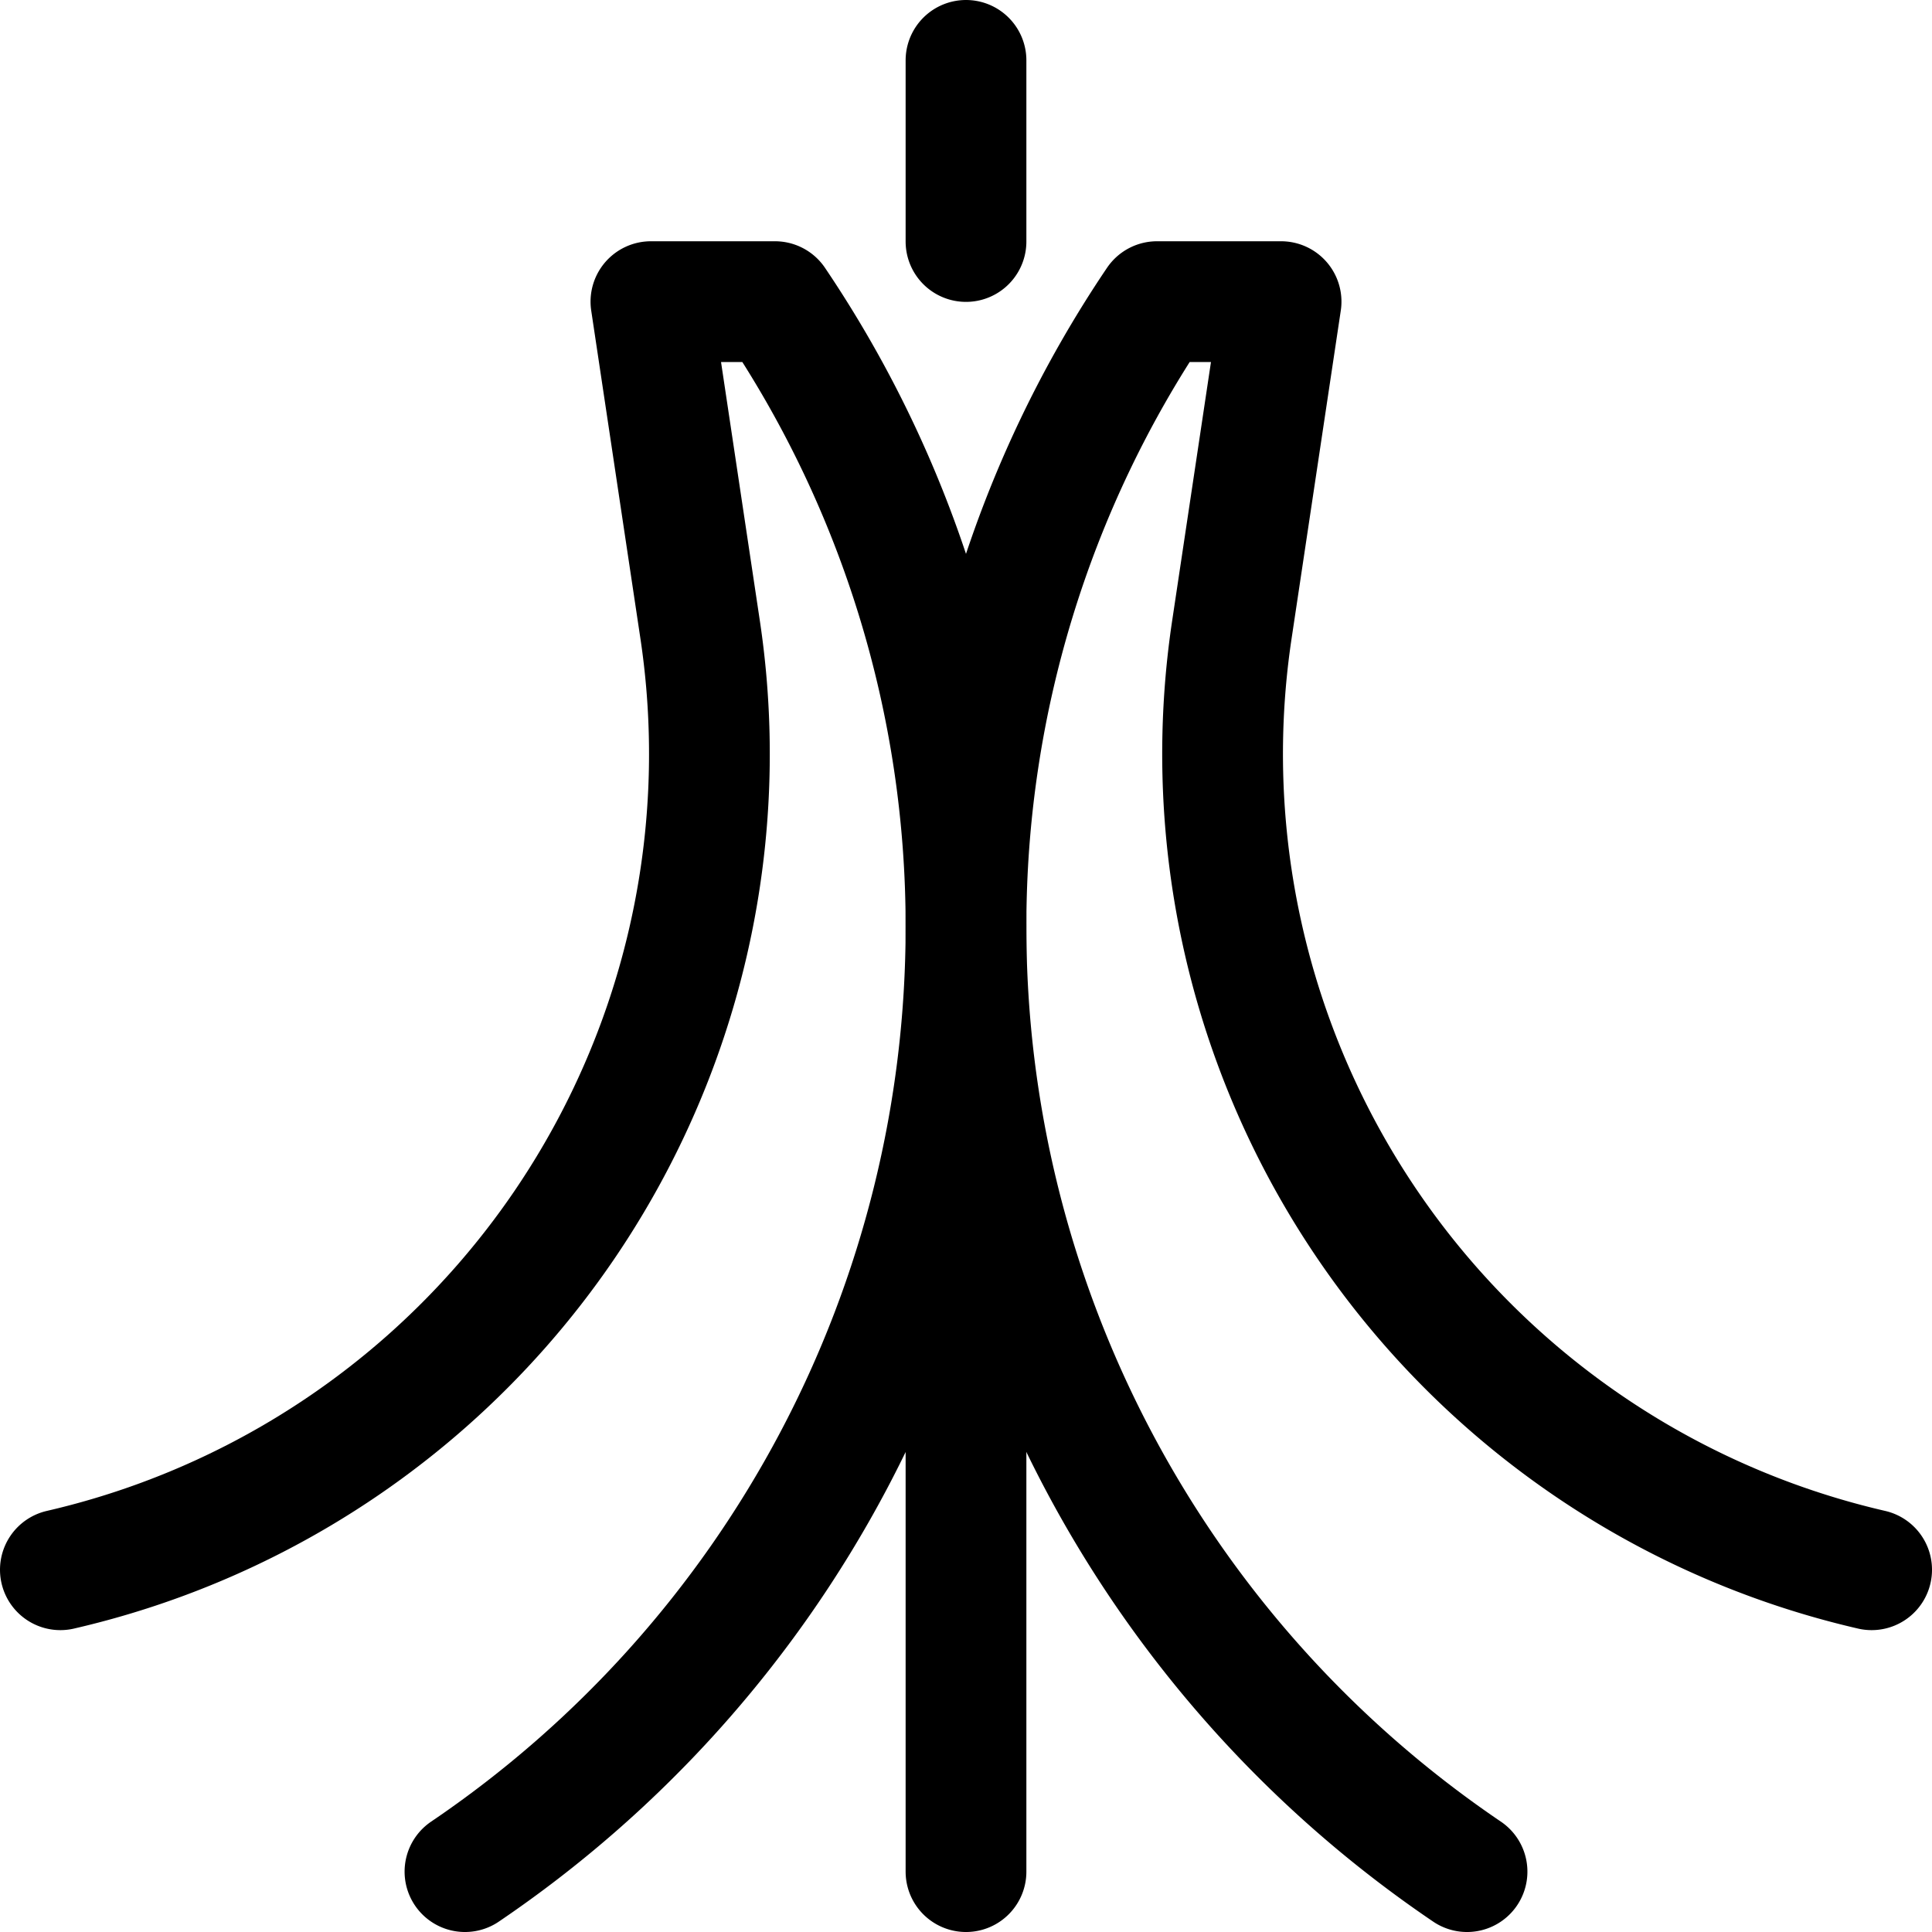 <svg xmlns="http://www.w3.org/2000/svg" width="24" height="24" viewBox="0 0 24 24"><defs><style>.a{fill:none;stroke:#000;stroke-linecap:round;stroke-linejoin:round;stroke-width:1.5px}</style></defs><path d="M12 3V.75m0 22.5V11.509M5.776 23.25A14.17 14.17 0 0 0 12 11.509a13.853 13.853 0 0 0-2.373-7.762H8.086L8.7 7.84A10.4 10.4 0 0 1 .75 19.5" class="a"/><path d="M18.224 23.25A14.17 14.17 0 0 1 12 11.509a13.853 13.853 0 0 1 2.373-7.762h1.541L15.3 7.84a10.4 10.4 0 0 0 7.95 11.66" class="a"/></svg>